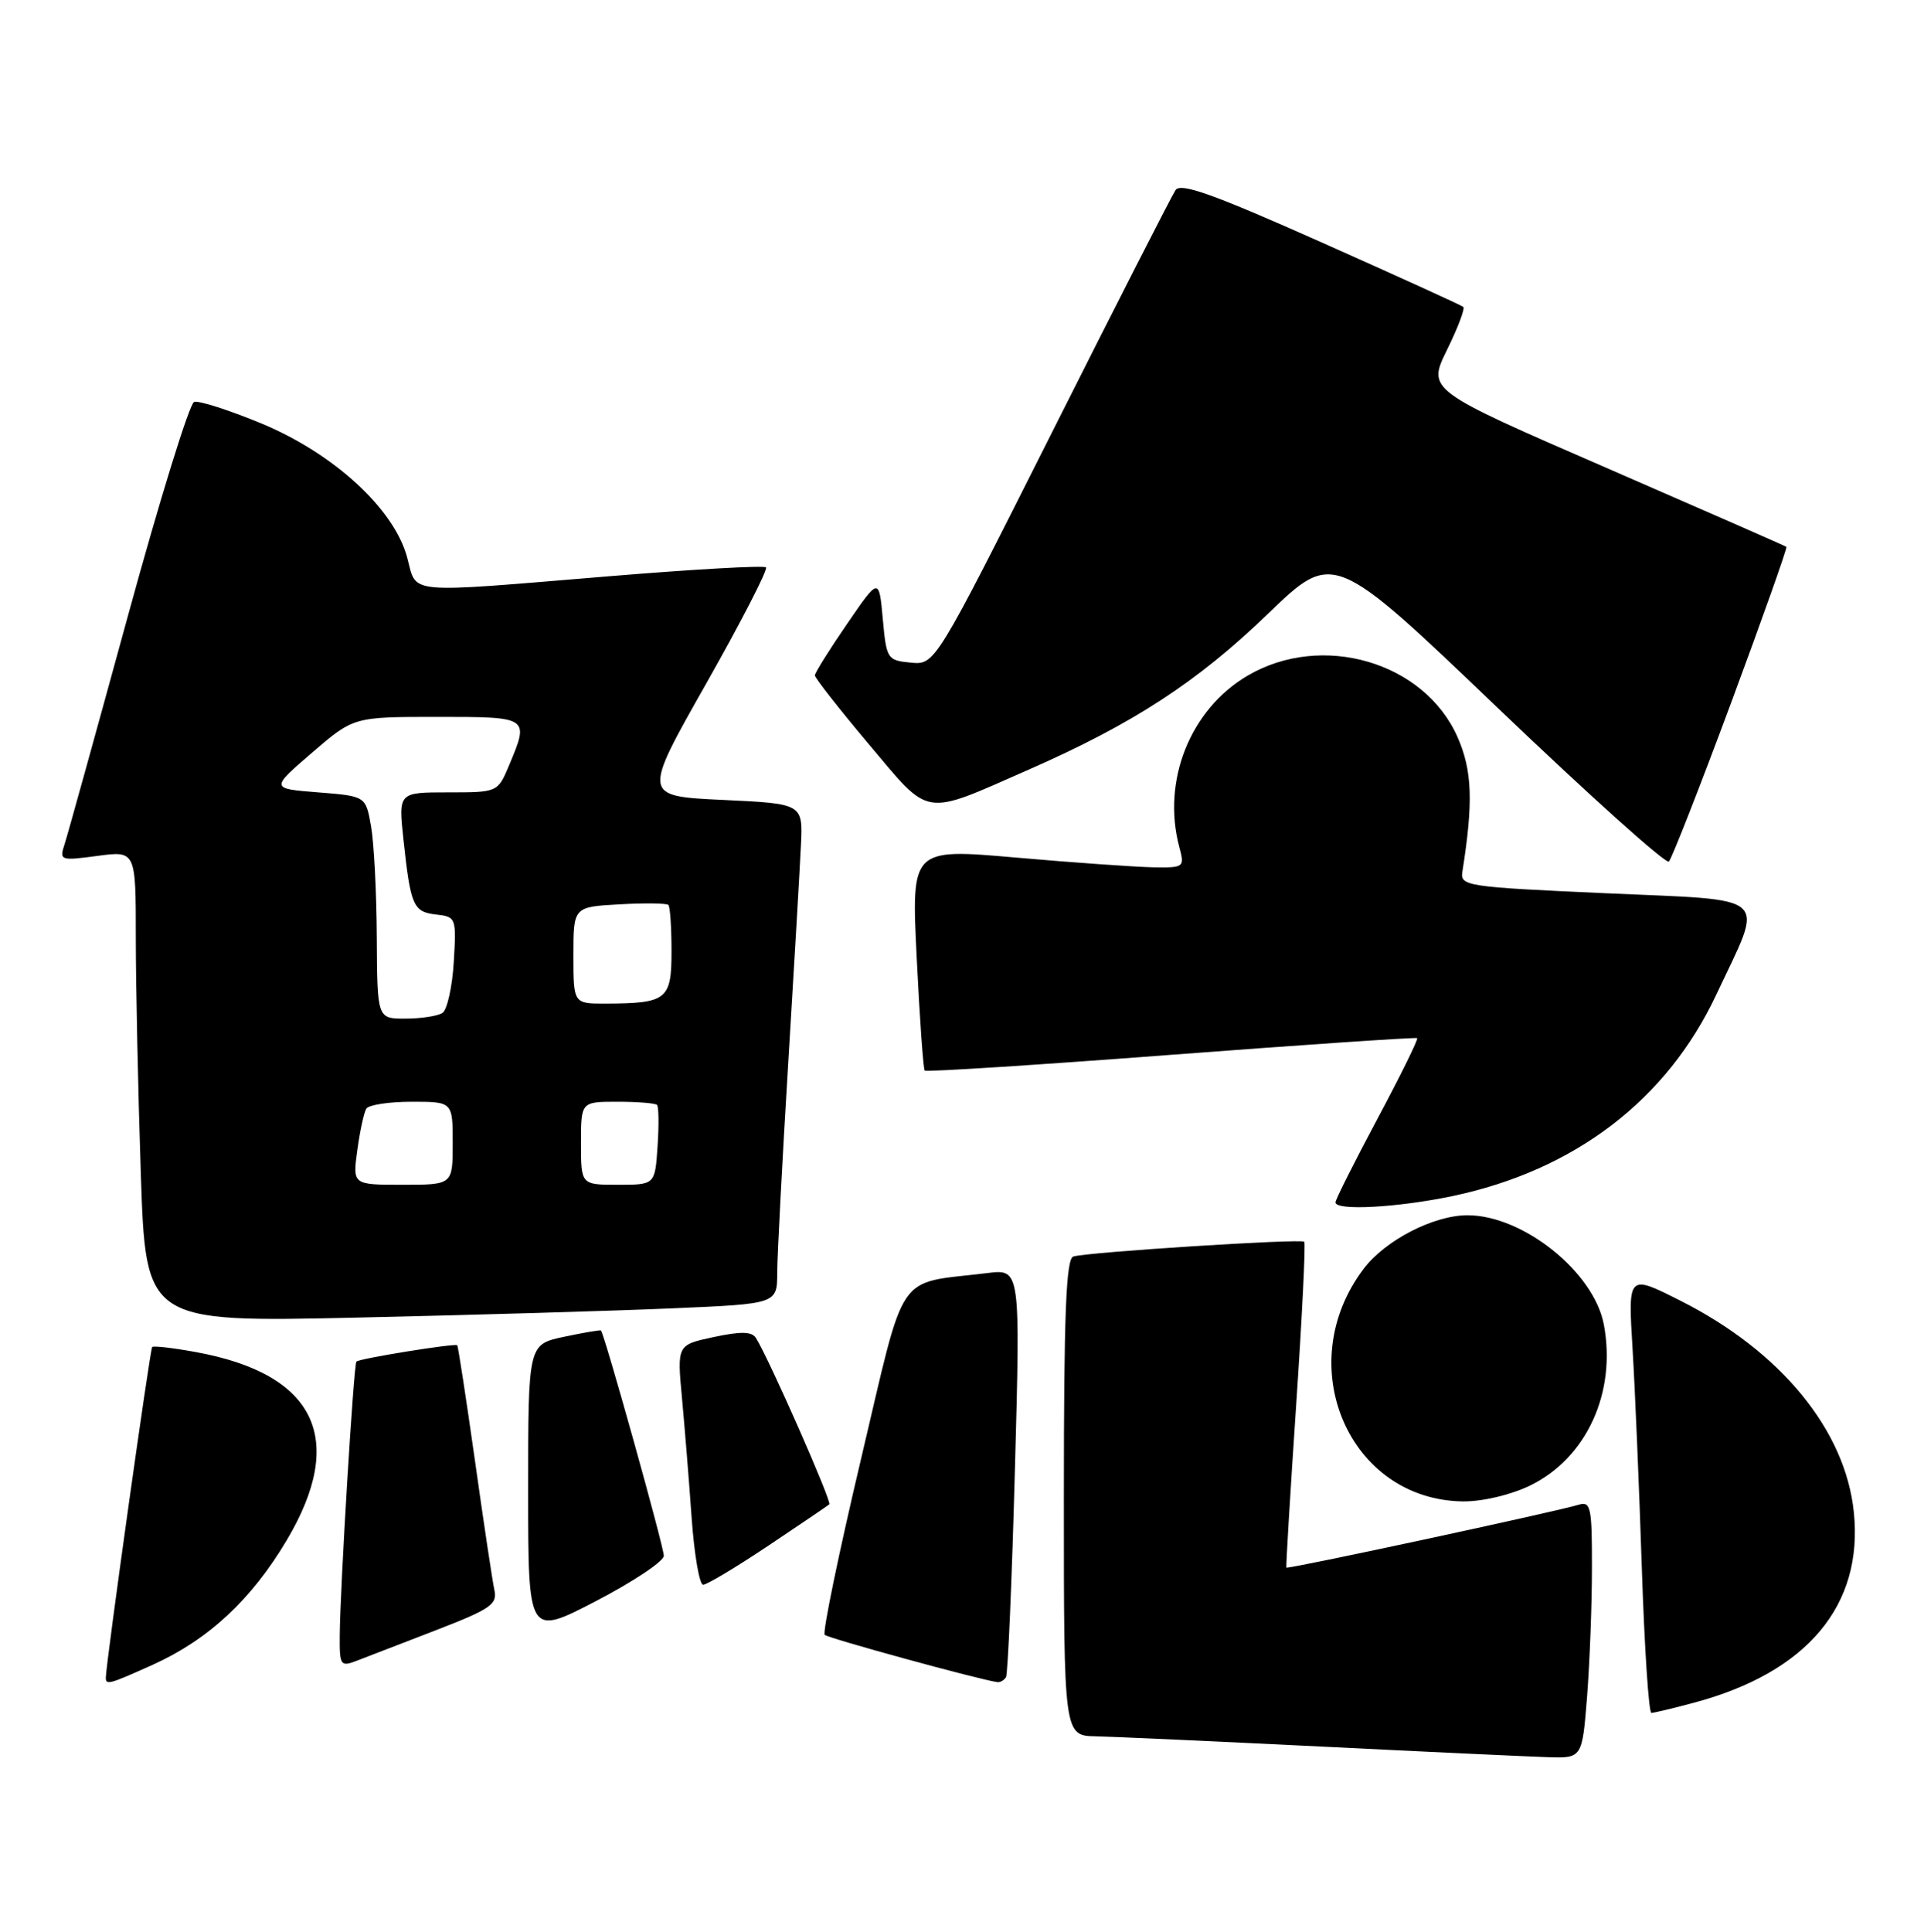 <?xml version="1.0" encoding="UTF-8" standalone="no"?>
<!DOCTYPE svg PUBLIC "-//W3C//DTD SVG 1.1//EN" "http://www.w3.org/Graphics/SVG/1.1/DTD/svg11.dtd" >
<svg xmlns="http://www.w3.org/2000/svg" xmlns:xlink="http://www.w3.org/1999/xlink" version="1.1" viewBox="0 0 255 256">
 <g >
 <path fill="currentColor"
d=" M 210.35 224.75 C 210.70 220.21 210.99 212.53 210.99 207.68 C 211.00 199.75 210.83 198.92 209.25 199.40 C 206.20 200.33 170.64 207.98 170.49 207.73 C 170.42 207.61 171.00 197.91 171.79 186.20 C 172.58 174.48 173.06 164.74 172.86 164.55 C 172.40 164.12 143.93 165.94 142.25 166.51 C 141.29 166.84 141.00 174.14 141.00 198.47 C 141.00 230.00 141.00 230.00 145.25 230.09 C 147.59 230.14 160.97 230.75 175.00 231.44 C 189.03 232.14 202.57 232.77 205.10 232.85 C 209.70 233.00 209.70 233.00 210.35 224.75 Z  M 224.50 225.64 C 239.52 221.63 246.98 212.74 245.70 200.38 C 244.58 189.49 236.00 179.05 222.67 172.34 C 215.77 168.86 215.77 168.86 216.37 178.68 C 216.70 184.08 217.25 197.16 217.60 207.75 C 217.95 218.34 218.52 226.99 218.87 226.99 C 219.21 226.98 221.75 226.38 224.50 225.64 Z  M 20.22 220.62 C 27.60 217.30 33.33 211.97 38.00 204.11 C 45.99 190.67 41.83 182.06 25.95 179.17 C 22.95 178.62 20.35 178.32 20.17 178.50 C 19.89 178.77 14.12 219.90 14.03 222.25 C 13.99 223.35 14.42 223.23 20.22 220.62 Z  M 133.33 222.25 C 133.58 221.84 134.11 209.50 134.51 194.83 C 135.24 168.16 135.24 168.16 130.87 168.70 C 118.54 170.21 120.15 167.84 114.12 193.33 C 111.16 205.84 109.00 216.33 109.30 216.64 C 109.76 217.10 129.85 222.60 132.19 222.91 C 132.57 222.96 133.08 222.66 133.33 222.25 Z  M 57.75 216.04 C 65.04 213.22 65.95 212.60 65.52 210.68 C 65.26 209.48 64.10 201.75 62.94 193.50 C 61.77 185.25 60.72 178.40 60.60 178.27 C 60.31 177.98 47.64 180.02 47.24 180.43 C 46.88 180.79 45.08 210.38 45.03 216.73 C 45.00 220.70 45.13 220.90 47.25 220.09 C 48.49 219.62 53.21 217.79 57.75 216.04 Z  M 87.98 206.17 C 88.00 205.03 80.12 176.81 79.65 176.32 C 79.55 176.22 77.34 176.60 74.74 177.15 C 70.00 178.16 70.00 178.16 70.00 197.50 C 70.00 216.83 70.00 216.83 78.98 212.17 C 83.92 209.60 87.97 206.90 87.98 206.17 Z  M 101.80 204.85 C 106.03 202.02 109.69 199.54 109.91 199.35 C 110.29 199.04 101.96 180.14 100.20 177.32 C 99.66 176.44 98.23 176.41 94.60 177.18 C 89.73 178.22 89.73 178.22 90.39 185.29 C 90.75 189.18 91.33 196.33 91.67 201.18 C 92.02 206.03 92.70 210.00 93.19 210.00 C 93.69 210.00 97.56 207.68 101.80 204.85 Z  M 202.75 196.88 C 210.26 193.25 214.26 184.54 212.57 175.54 C 211.27 168.58 201.87 161.04 194.50 161.04 C 190.01 161.04 183.59 164.35 180.73 168.14 C 171.08 180.88 178.77 198.80 193.93 198.96 C 196.49 198.98 200.22 198.10 202.75 196.88 Z  M 89.25 173.37 C 103.00 172.78 103.00 172.78 103.01 168.64 C 103.02 166.36 103.67 153.93 104.46 141.00 C 105.25 128.07 106.01 115.03 106.15 112.00 C 106.41 106.50 106.41 106.50 95.78 106.00 C 85.15 105.50 85.15 105.50 93.59 90.60 C 98.23 82.40 101.80 75.47 101.52 75.19 C 101.24 74.91 91.90 75.44 80.76 76.36 C 53.25 78.63 55.30 78.82 53.96 73.86 C 52.23 67.44 44.27 60.12 34.68 56.13 C 30.38 54.35 26.35 53.05 25.73 53.26 C 25.12 53.46 21.17 66.20 16.97 81.56 C 12.76 96.93 8.99 110.53 8.58 111.80 C 7.85 114.04 7.95 114.08 12.92 113.42 C 18.00 112.74 18.00 112.74 18.00 124.21 C 18.00 130.52 18.30 144.58 18.66 155.45 C 19.32 175.23 19.32 175.23 47.41 174.60 C 62.86 174.26 81.69 173.70 89.25 173.37 Z  M 192.50 158.50 C 208.70 155.09 220.93 145.76 227.49 131.77 C 233.85 118.24 235.09 119.37 212.83 118.37 C 194.30 117.54 193.51 117.42 193.82 115.50 C 195.28 106.32 195.13 102.08 193.17 97.66 C 188.77 87.71 175.22 83.75 165.36 89.53 C 157.74 94.00 153.96 103.47 156.30 112.25 C 157.02 114.94 156.95 115.00 152.77 114.93 C 150.42 114.88 142.26 114.31 134.64 113.64 C 120.78 112.43 120.78 112.43 121.50 126.96 C 121.89 134.96 122.37 141.67 122.56 141.87 C 122.75 142.07 137.44 141.13 155.20 139.78 C 172.97 138.43 187.64 137.44 187.82 137.57 C 188.00 137.70 185.63 142.50 182.57 148.24 C 179.51 153.97 177.00 158.97 177.00 159.33 C 177.00 160.47 185.18 160.03 192.50 158.50 Z  M 229.45 93.09 C 233.61 81.87 236.90 72.59 236.76 72.47 C 236.62 72.35 225.85 67.63 212.84 61.97 C 189.17 51.69 189.17 51.69 191.78 46.37 C 193.22 43.45 194.19 40.88 193.94 40.67 C 193.70 40.46 185.22 36.60 175.09 32.09 C 160.81 25.73 156.49 24.18 155.80 25.19 C 155.31 25.91 147.94 40.36 139.42 57.31 C 123.93 88.12 123.93 88.12 120.72 87.81 C 117.59 87.51 117.49 87.34 117.00 82.00 C 116.50 76.50 116.50 76.50 112.25 82.70 C 109.91 86.10 108.00 89.17 108.00 89.50 C 108.00 89.84 111.22 93.95 115.16 98.63 C 123.42 108.43 122.13 108.23 136.38 101.97 C 150.18 95.91 158.68 90.38 168.07 81.32 C 176.73 72.98 176.73 72.98 198.61 93.91 C 210.65 105.42 220.81 114.54 221.19 114.17 C 221.56 113.80 225.28 104.32 229.45 93.09 Z  M 47.36 152.42 C 47.70 149.90 48.24 147.42 48.55 146.92 C 48.86 146.41 51.57 146.00 54.56 146.00 C 60.00 146.00 60.00 146.00 60.00 151.50 C 60.00 157.00 60.00 157.00 53.36 157.00 C 46.73 157.00 46.73 157.00 47.36 152.42 Z  M 77.00 151.50 C 77.00 146.00 77.00 146.00 81.83 146.00 C 84.49 146.00 86.85 146.19 87.08 146.42 C 87.31 146.65 87.34 149.12 87.15 151.92 C 86.81 157.00 86.81 157.00 81.90 157.00 C 77.00 157.00 77.00 157.00 77.00 151.50 Z  M 49.94 124.25 C 49.91 118.34 49.57 111.70 49.18 109.50 C 48.48 105.50 48.48 105.50 42.16 105.00 C 35.84 104.50 35.84 104.50 41.35 99.75 C 46.87 95.00 46.87 95.00 57.93 95.00 C 70.17 95.00 70.16 94.99 67.49 101.38 C 65.97 105.00 65.97 105.00 59.39 105.00 C 52.80 105.00 52.80 105.00 53.47 111.25 C 54.42 120.06 54.76 120.84 57.80 121.19 C 60.45 121.49 60.49 121.62 60.14 127.50 C 59.94 130.80 59.26 133.83 58.64 134.23 C 58.01 134.64 55.81 134.98 53.75 134.98 C 50.00 135.00 50.00 135.00 49.94 124.25 Z  M 76.00 126.59 C 76.00 120.18 76.00 120.18 82.09 119.84 C 85.43 119.65 88.36 119.69 88.59 119.92 C 88.81 120.15 89.00 122.91 89.00 126.05 C 89.00 132.48 88.39 132.96 80.25 132.99 C 76.00 133.00 76.00 133.00 76.00 126.59 Z "/>
</g>
</svg>